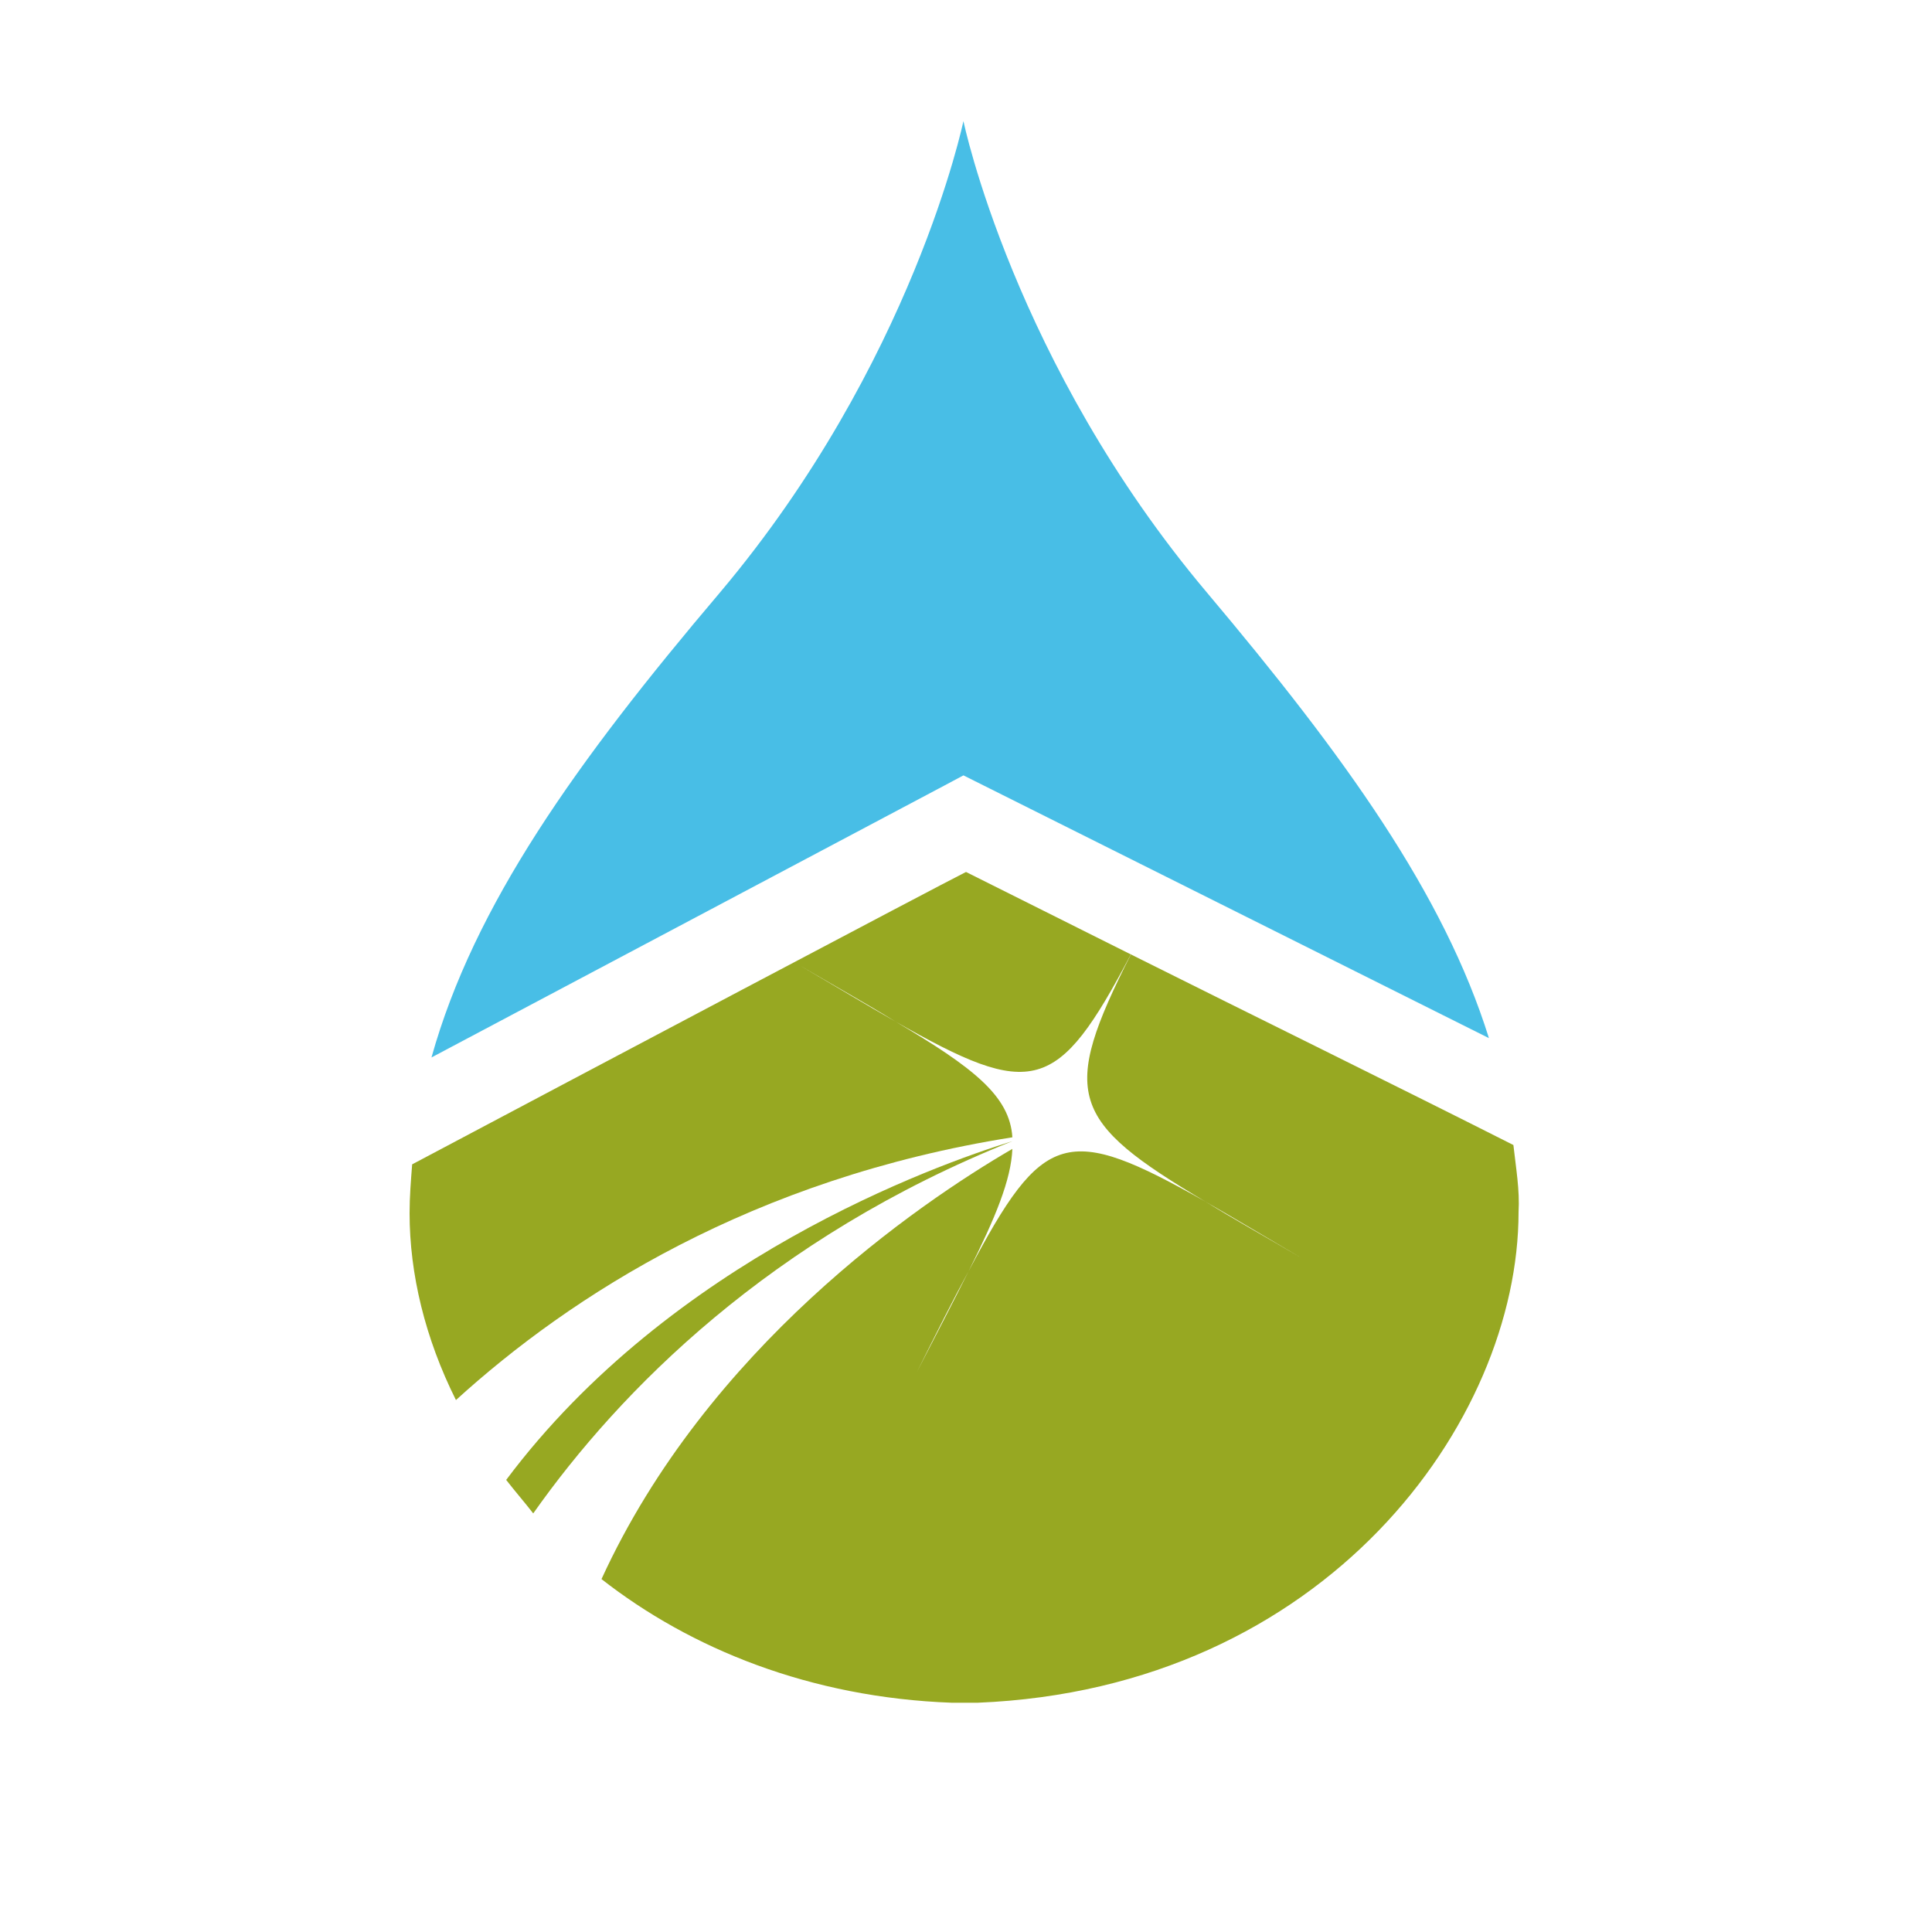 <?xml version="1.0" encoding="utf-8"?>
<!-- Generator: Adobe Illustrator 18.1.0, SVG Export Plug-In . SVG Version: 6.00 Build 0)  -->
<svg version="1.1" id="Layer_1" xmlns="http://www.w3.org/2000/svg" xmlns:xlink="http://www.w3.org/1999/xlink" x="0px" y="0px"
	 viewBox="0 0 150 150" enable-background="new 0 0 150 150" xml:space="preserve">
<g>
	<path fill="none" d="M93.6,93.3c2.1,1.3,4.6,2.7,7.5,4.4C98.2,96,95.7,94.5,93.6,93.3z"/>
	<path fill="none" d="M69.5,79.3c-2.1-1.3-4.6-2.7-7.5-4.4C64.9,76.6,67.4,78.1,69.5,79.3z"/>
	<path fill="none" d="M75.2,98.7c-1.1,2.2-2.4,4.7-4,7.8C72.8,103.5,74.1,100.9,75.2,98.7z"/>
	<path fill="#97A822" d="M78.6,88.6c-6.1,1.9-26.5,9.2-39.3,26.3c0.7,0.9,1.4,1.7,2.1,2.6C48.1,108,59.8,96.1,78.6,88.6z"/>
	<path fill="#97A822" d="M117.5,88.9c-8.7-4.4-20.7-10.3-29.7-14.8C82.3,85,83,87,93.6,93.3c2.1,1.2,4.6,2.7,7.5,4.4
		c-2.9-1.7-5.4-3.1-7.5-4.4c-10.8-6.1-12.6-5.6-18.4,5.4c-1.1,2.2-2.4,4.7-4,7.8c1.5-3,2.8-5.6,4-7.8c2.1-4.2,3.3-7.1,3.4-9.5
		c-7.4,4.3-23.7,15.5-31.9,33.4c6.9,5.4,16.2,9.2,27.2,9.6v0c0,0,0.7,0,1,0c0.3,0,0,0,1,0v0c27-1.1,42-21.8,42-38.1
		C118,92.4,117.7,90.7,117.5,88.9z"/>
	<path fill="#97A822" d="M69.5,79.3c-2.1-1.2-4.6-2.7-7.5-4.4C64.9,76.6,67.4,78,69.5,79.3c10.7,6.1,12.6,5.6,18.3-5.2
		c-6.8-3.4-12-6-12.8-6.4C72.8,68.8,45.2,83.4,32,90.4c-0.1,1.3-0.2,2.5-0.2,3.8c0,4.7,1.2,9.7,3.6,14.5c8.9-8.1,23-17.2,43.2-20.4
		C78.4,85.1,75.6,82.9,69.5,79.3z"/>
	<path fill="#48BEE6" d="M74.8,60.2l40.8,20.4c-3.5-11.2-11.2-21.9-21.9-34.6C78.7,28.2,74.8,9.4,74.8,9.4S70.9,28.2,55.9,46
		C44.7,59.2,36.8,70.3,33.5,82.1L73.3,61L74.8,60.2z"/>
</g>
</svg>
